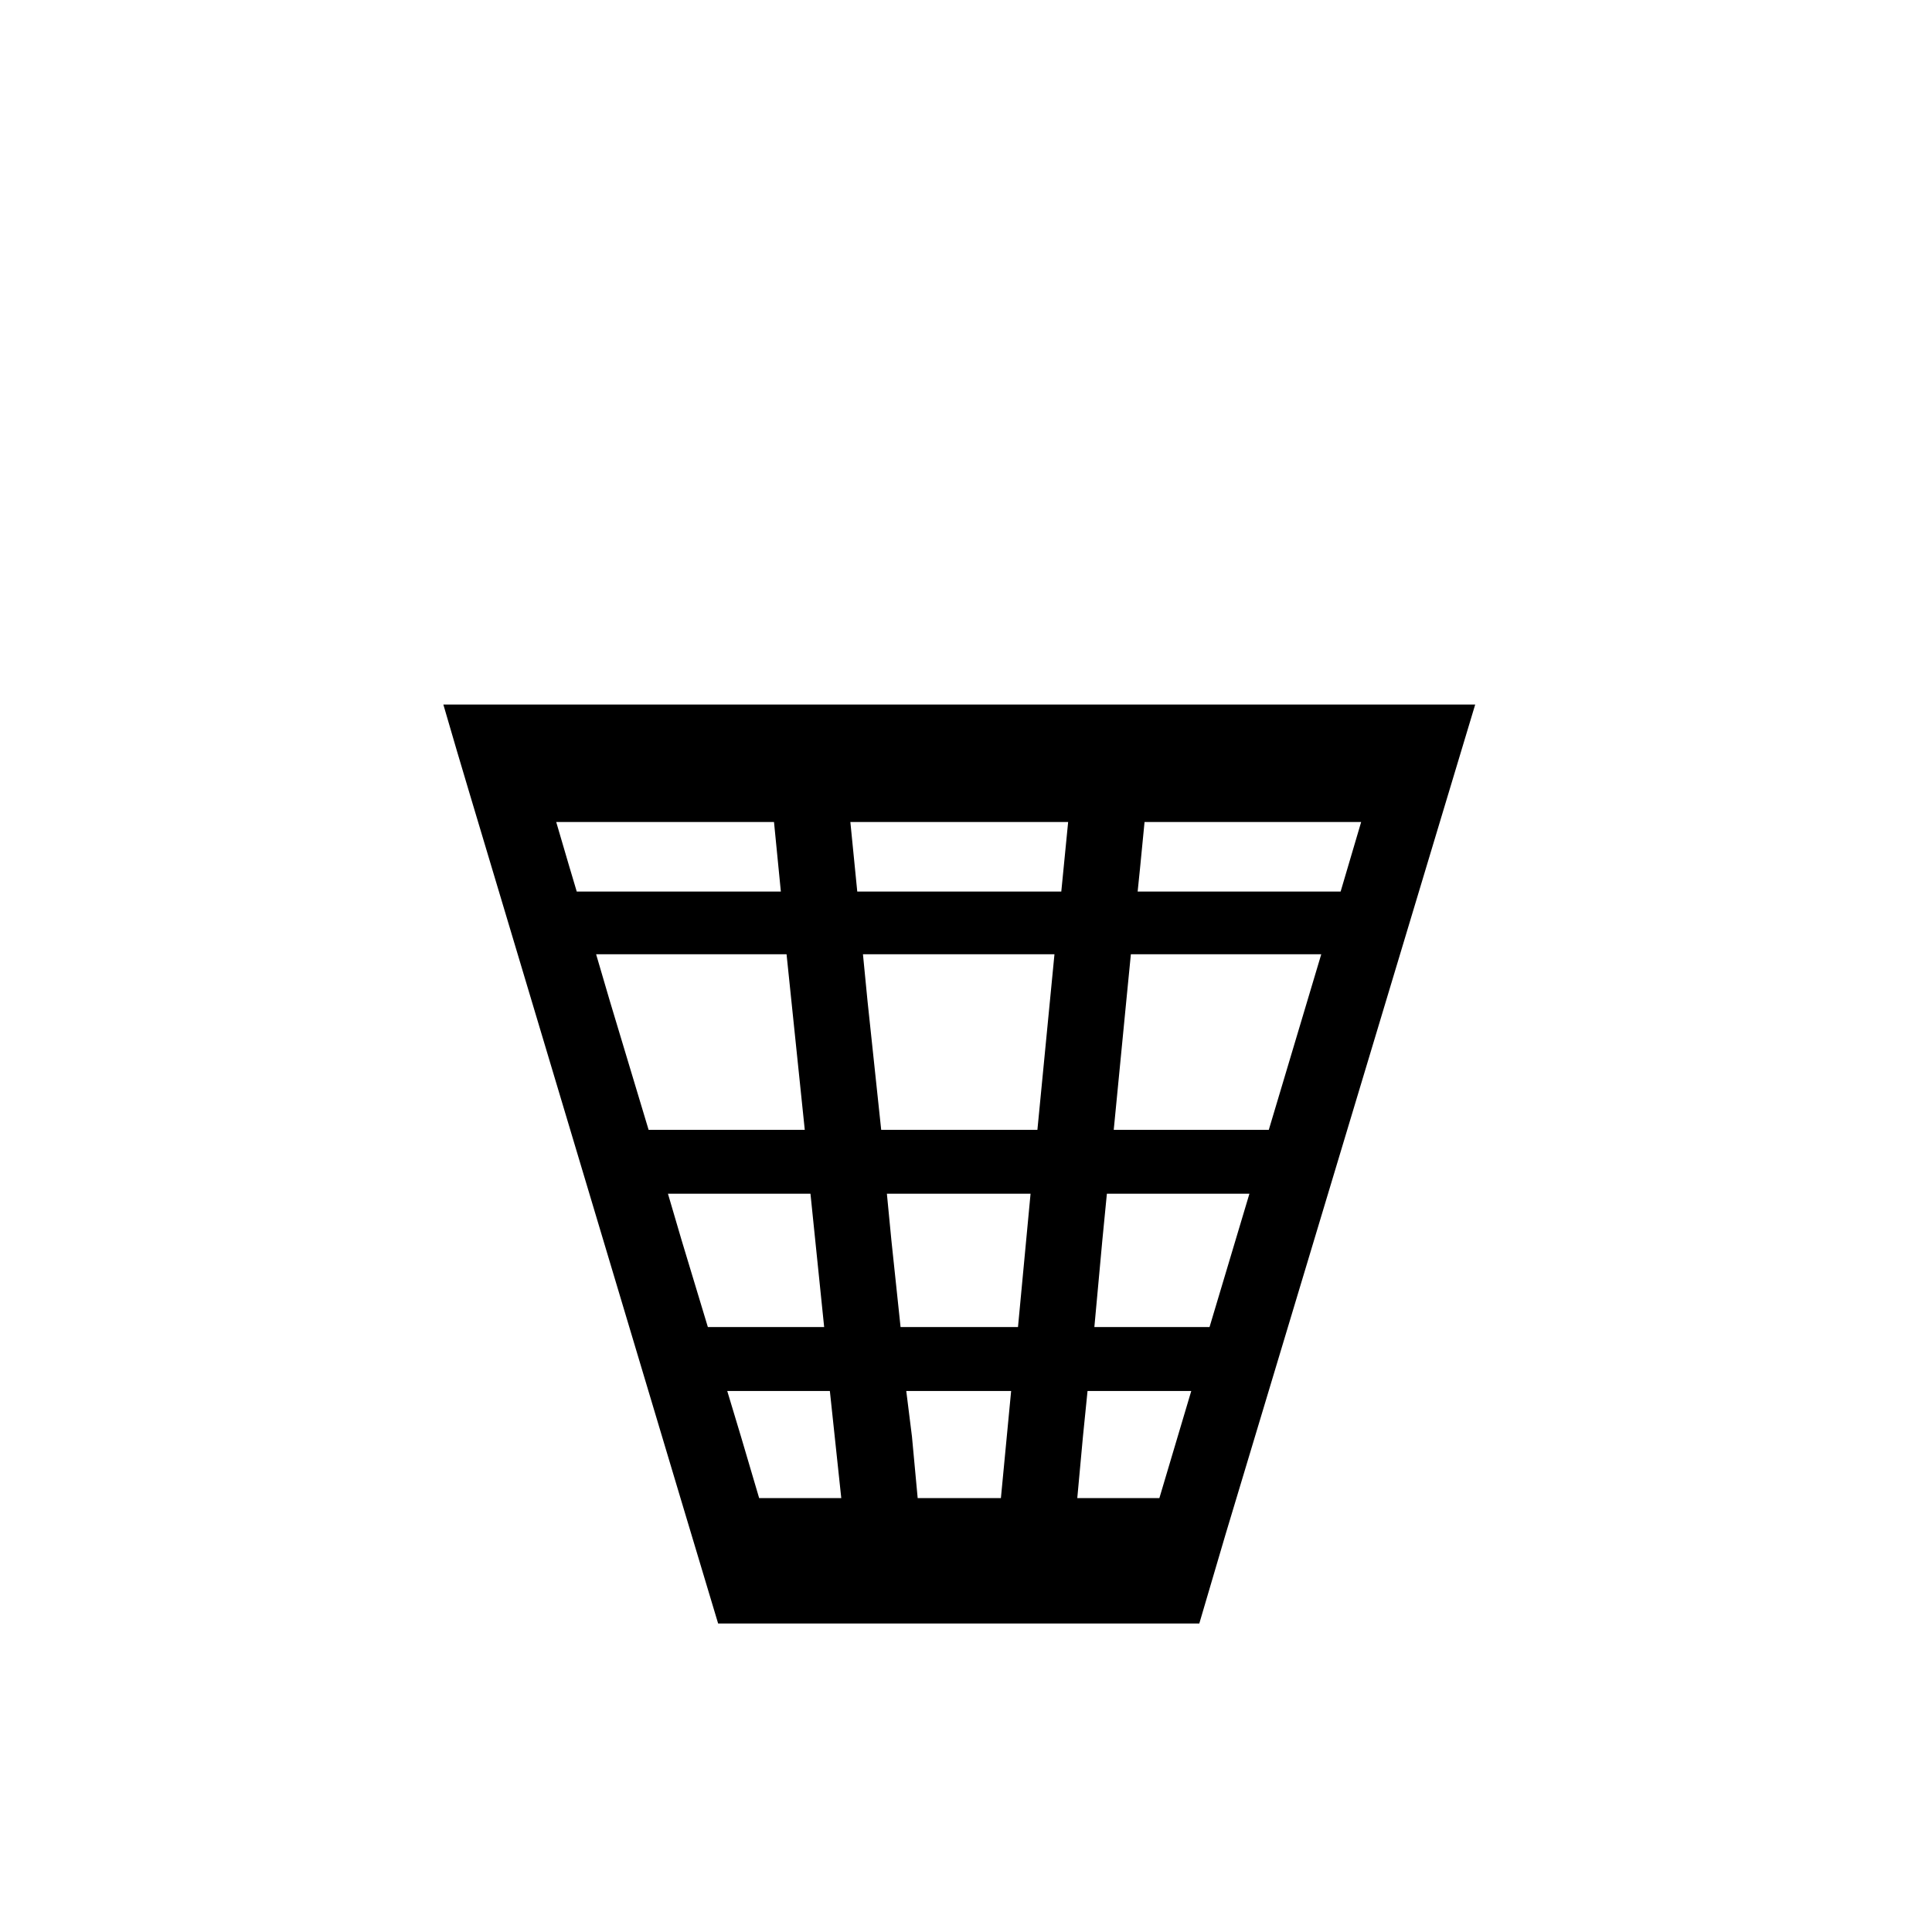 <svg width="77" height="77" xmlns="http://www.w3.org/2000/svg"><path d="M53.431 35.532h-8.09l.093-.907.182-1.864h8.633l-.818 2.771zm-2.863 9.497h-6.18l.5-5.134.183-1.864h7.588l-2.091 6.998zm-2.361 7.861h-4.591l.317-3.453.182-1.862h5.681l-1.59 5.315zm-2 6.817h-3.272l.226-2.455.183-1.815h4.134l-1.271 4.27zm-3.91-24.175h-8.131l-.09-.907-.185-1.864h8.68l-.273 2.771zm-.952 9.497H35.12l-.545-5.134-.182-1.864h7.633l-.68 6.998zm-.773 7.861h-4.68l-.365-3.452-.18-1.862h5.726l-.501 5.314zm-.681 6.817h-3.317l-.228-2.455-.227-1.815h4.18l-.408 4.27zm-8.77 0h-.865l-.725-2.455-.547-1.815h4.09l.455 4.27H31.12zm-2.909-6.817l-1.044-3.453-.547-1.862h5.68l.546 5.315h-4.635zm-3.907-12.995l-.547-1.864h7.59l.726 6.998H25.85l-1.545-5.134zm-1.59-5.27l-.547-1.864h8.68l.273 2.771h-8.135l-.27-.907zm11.996-6.545H17.67l.545 1.865.5 1.68 8.406 28.082 1.5 4.998h19.177l1.044-3.545 8.543-28.399 1.409-4.681H34.71z" fill="#000" fill-rule="nonzero"/></svg>